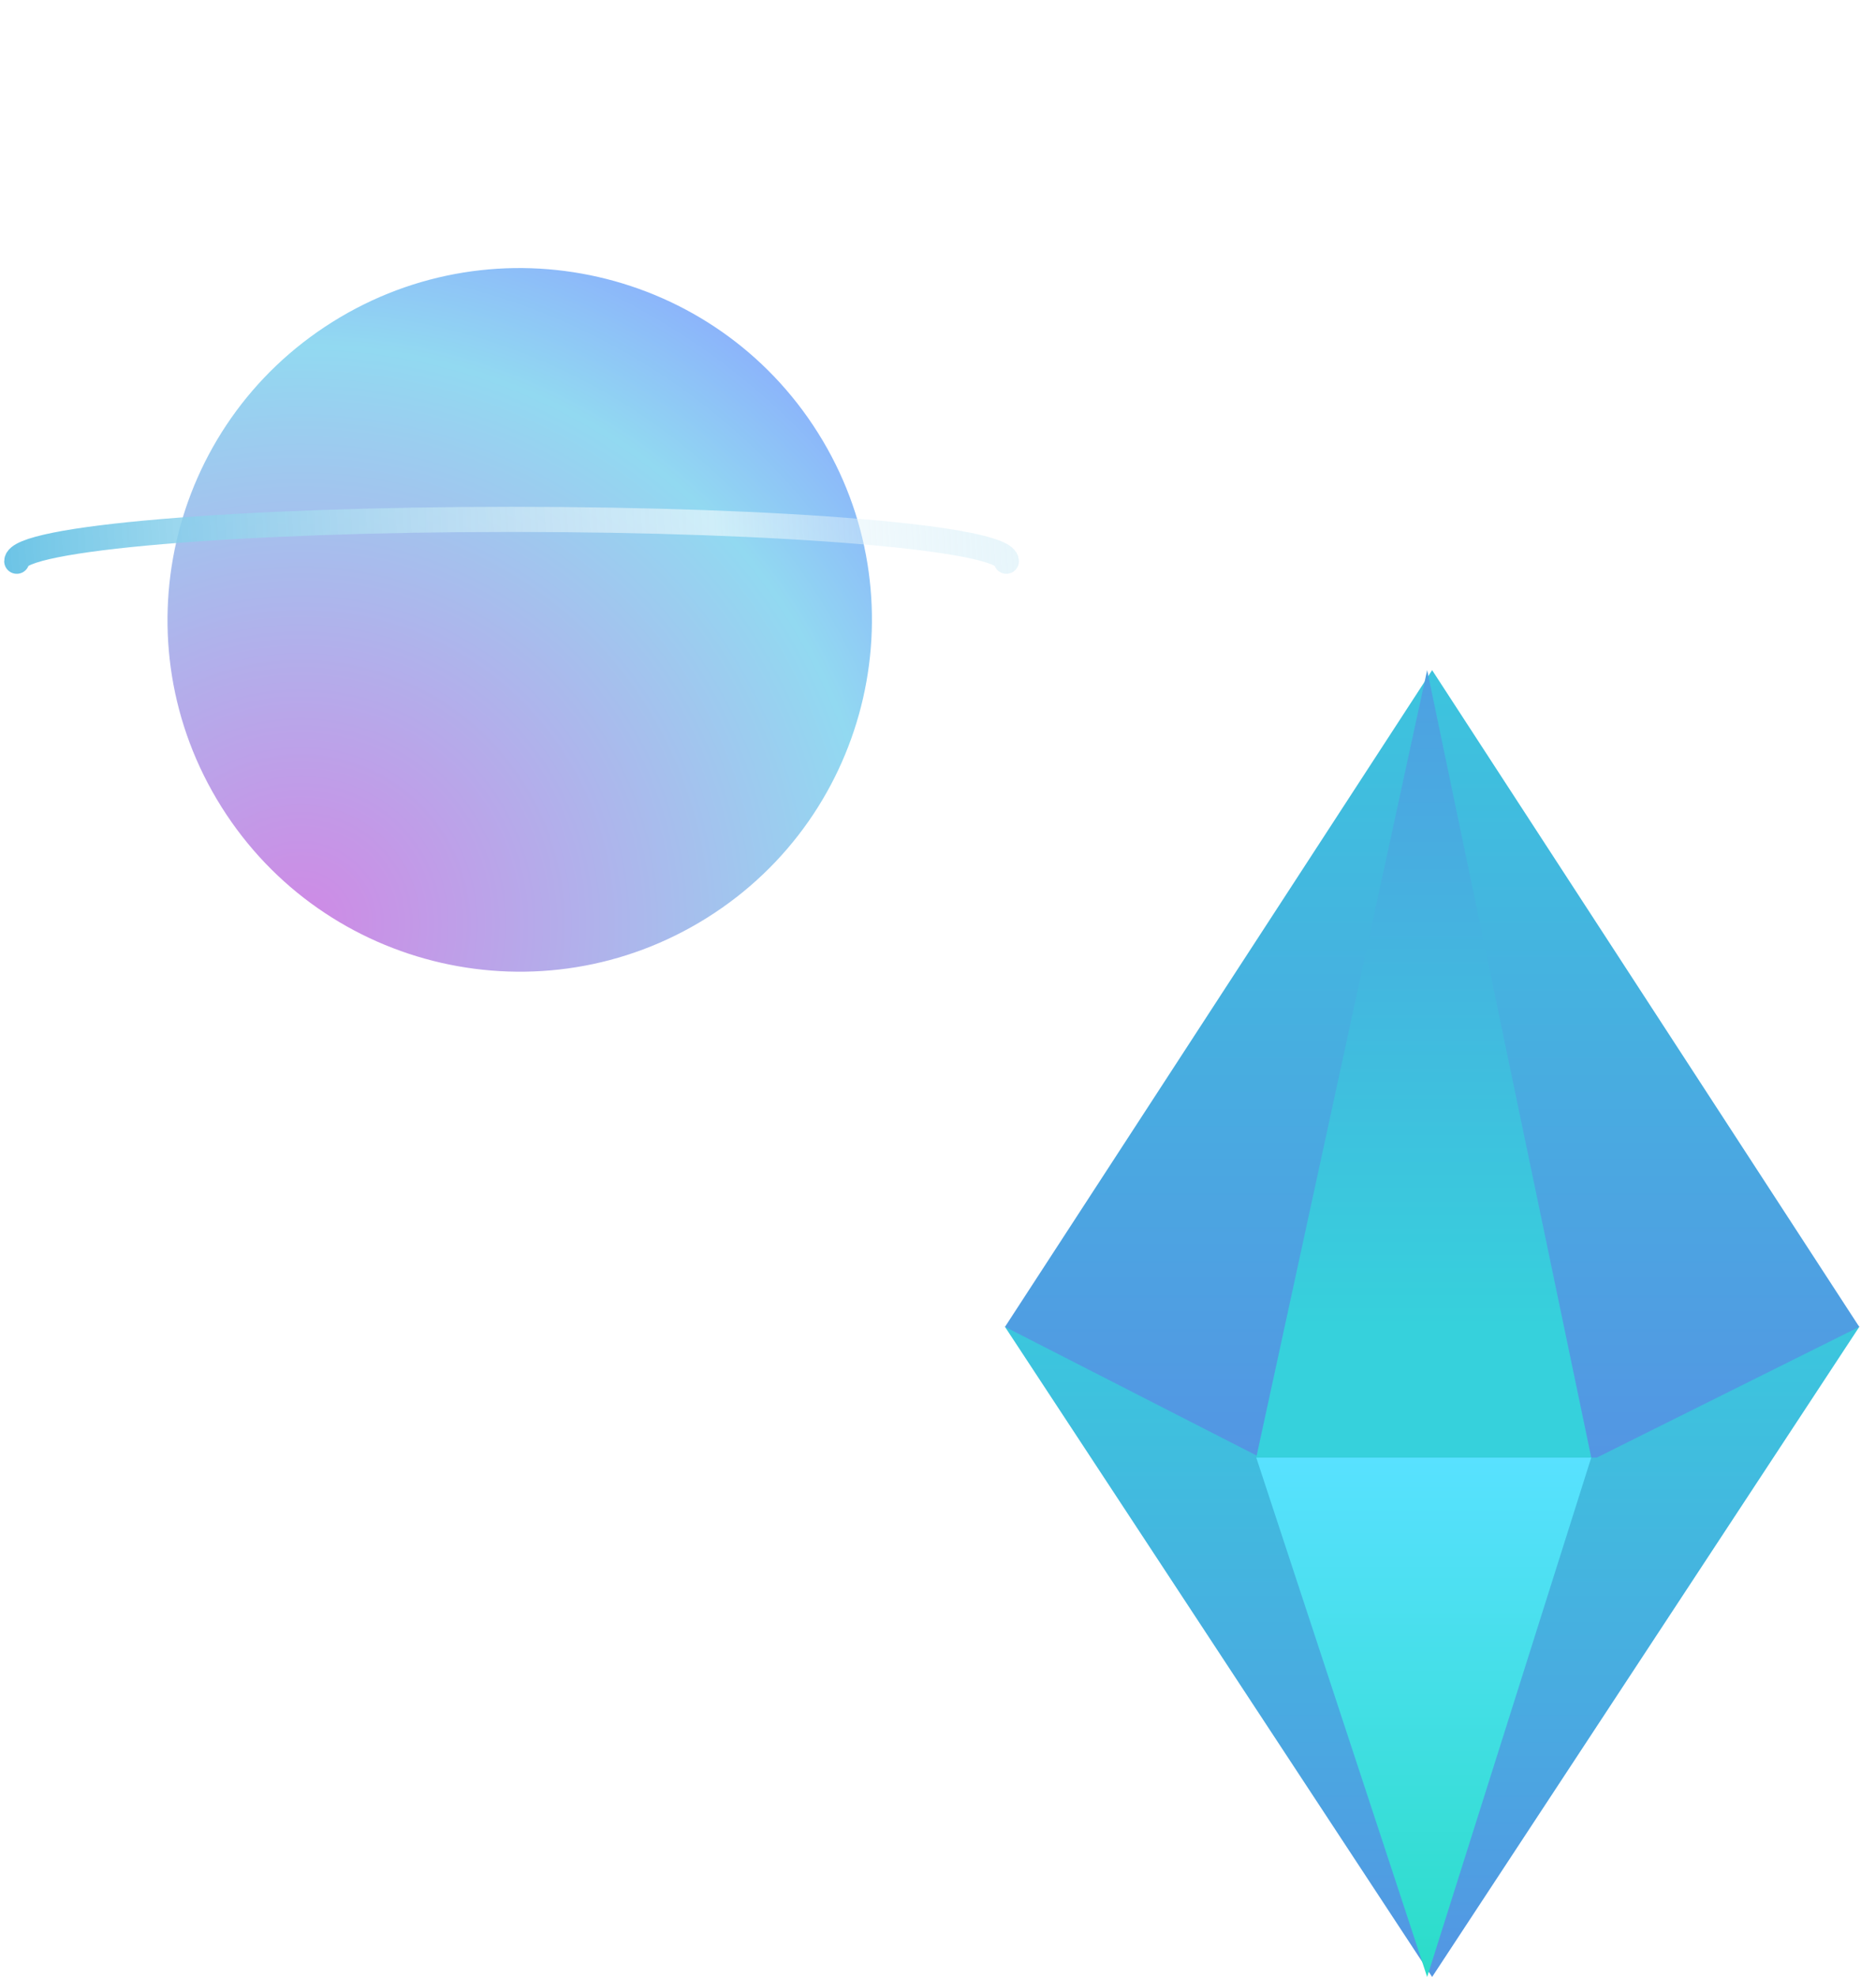 <svg width="112" height="118" viewBox="0 0 112 118" fill="none" xmlns="http://www.w3.org/2000/svg">
<g filter="url(#filter0_d_2_4827)">
<rect x="27.277" y="15.428" width="73.906" height="73.807" rx="4" fill="url(#paint0_linear_2_4827)" fill-opacity="0.15" shape-rendering="crispEdges"/>
</g>
<g filter="url(#filter1_df_2_4827)">
<path d="M19.851 13.215C10.015 19.38 7.046 32.34 13.221 42.162C19.395 51.984 32.369 54.949 42.205 48.784C52.04 42.619 55.01 29.659 48.835 19.837C42.661 10.016 29.687 7.051 19.851 13.215Z" fill="url(#paint1_radial_2_4827)"/>
</g>
<path d="M85.5 71H103.819L111 79.2L85.5 118L60 79.2L79.625 71.686L85.5 71Z" fill="url(#paint2_linear_2_4827)"/>
<path d="M85.203 118L75 87H95L85.203 118Z" fill="url(#paint3_linear_2_4827)"/>
<path d="M95.333 87L111 79.197L85.5 40L60 79.197L75.259 87H95.333Z" fill="url(#paint4_linear_2_4827)"/>
<path d="M85.203 40L95 87H75L85.203 40Z" fill="url(#paint5_linear_2_4827)"/>
<path d="M60.08 33.5C60.08 32.119 46.854 31 30.54 31C14.226 31 1.001 32.119 1.001 33.5" stroke="url(#paint6_linear_2_4827)" stroke-width="1.5" stroke-linecap="round"/>
<defs>
<filter id="filter0_d_2_4827" x="17.277" y="9.428" width="93.905" height="93.807" filterUnits="userSpaceOnUse" color-interpolation-filters="sRGB">
<feFlood flood-opacity="0" result="BackgroundImageFix"/>
<feColorMatrix in="SourceAlpha" type="matrix" values="0 0 0 0 0 0 0 0 0 0 0 0 0 0 0 0 0 0 127 0" result="hardAlpha"/>
<feOffset dy="4"/>
<feGaussianBlur stdDeviation="5"/>
<feComposite in2="hardAlpha" operator="out"/>
<feColorMatrix type="matrix" values="0 0 0 0 0 0 0 0 0 0 0 0 0 0 0 0 0 0 0.5 0"/>
<feBlend mode="normal" in2="BackgroundImageFix" result="effect1_dropShadow_2_4827"/>
<feBlend mode="normal" in="SourceGraphic" in2="effect1_dropShadow_2_4827" result="shape"/>
</filter>
<filter id="filter1_df_2_4827" x="0" y="0" width="62.056" height="68" filterUnits="userSpaceOnUse" color-interpolation-filters="sRGB">
<feFlood flood-opacity="0" result="BackgroundImageFix"/>
<feColorMatrix in="SourceAlpha" type="matrix" values="0 0 0 0 0 0 0 0 0 0 0 0 0 0 0 0 0 0 127 0" result="hardAlpha"/>
<feOffset dy="6"/>
<feGaussianBlur stdDeviation="5"/>
<feComposite in2="hardAlpha" operator="out"/>
<feColorMatrix type="matrix" values="0 0 0 0 0 0 0 0 0 0 0 0 0 0 0 0 0 0 0.5 0"/>
<feBlend mode="normal" in2="BackgroundImageFix" result="effect1_dropShadow_2_4827"/>
<feBlend mode="normal" in="SourceGraphic" in2="effect1_dropShadow_2_4827" result="shape"/>
<feGaussianBlur stdDeviation="5" result="effect2_foregroundBlur_2_4827"/>
</filter>
<linearGradient id="paint0_linear_2_4827" x1="105.248" y1="126.139" x2="-14.624" y2="-58.525" gradientUnits="userSpaceOnUse">
<stop stop-color="white" stop-opacity="0"/>
<stop offset="1" stop-color="white" stop-opacity="0.9"/>
</linearGradient>
<radialGradient id="paint1_radial_2_4827" cx="0" cy="0" r="1" gradientUnits="userSpaceOnUse" gradientTransform="translate(17.944 49.2) rotate(-58.157) scale(47.13 47.158)">
<stop stop-color="#CF89E5"/>
<stop offset="0.734" stop-color="#92D9F1"/>
<stop offset="0.991" stop-color="#89A7FE"/>
</radialGradient>
<linearGradient id="paint2_linear_2_4827" x1="85.5" y1="70.991" x2="85.5" y2="130.597" gradientUnits="userSpaceOnUse">
<stop stop-color="#36D1DC"/>
<stop offset="1" stop-color="#5B86E5"/>
</linearGradient>
<linearGradient id="paint3_linear_2_4827" x1="85" y1="131.674" x2="85" y2="87.014" gradientUnits="userSpaceOnUse">
<stop stop-color="#17DAB0"/>
<stop offset="1" stop-color="#58E1FF"/>
</linearGradient>
<linearGradient id="paint4_linear_2_4827" x1="85.5" y1="102.964" x2="85.5" y2="27.408" gradientUnits="userSpaceOnUse">
<stop stop-color="#5B86E5"/>
<stop offset="1" stop-color="#36D1DC"/>
</linearGradient>
<linearGradient id="paint5_linear_2_4827" x1="85" y1="19.676" x2="85" y2="79.281" gradientUnits="userSpaceOnUse">
<stop stop-color="#5B86E5"/>
<stop offset="1" stop-color="#36D1DC"/>
</linearGradient>
<linearGradient id="paint6_linear_2_4827" x1="-7.51" y1="34" x2="94.625" y2="28.485" gradientUnits="userSpaceOnUse">
<stop stop-color="#44B4DF"/>
<stop offset="0.49" stop-color="white" stop-opacity="0.557"/>
<stop offset="1" stop-color="#44B4DF" stop-opacity="0"/>
</linearGradient>
</defs>
</svg>
